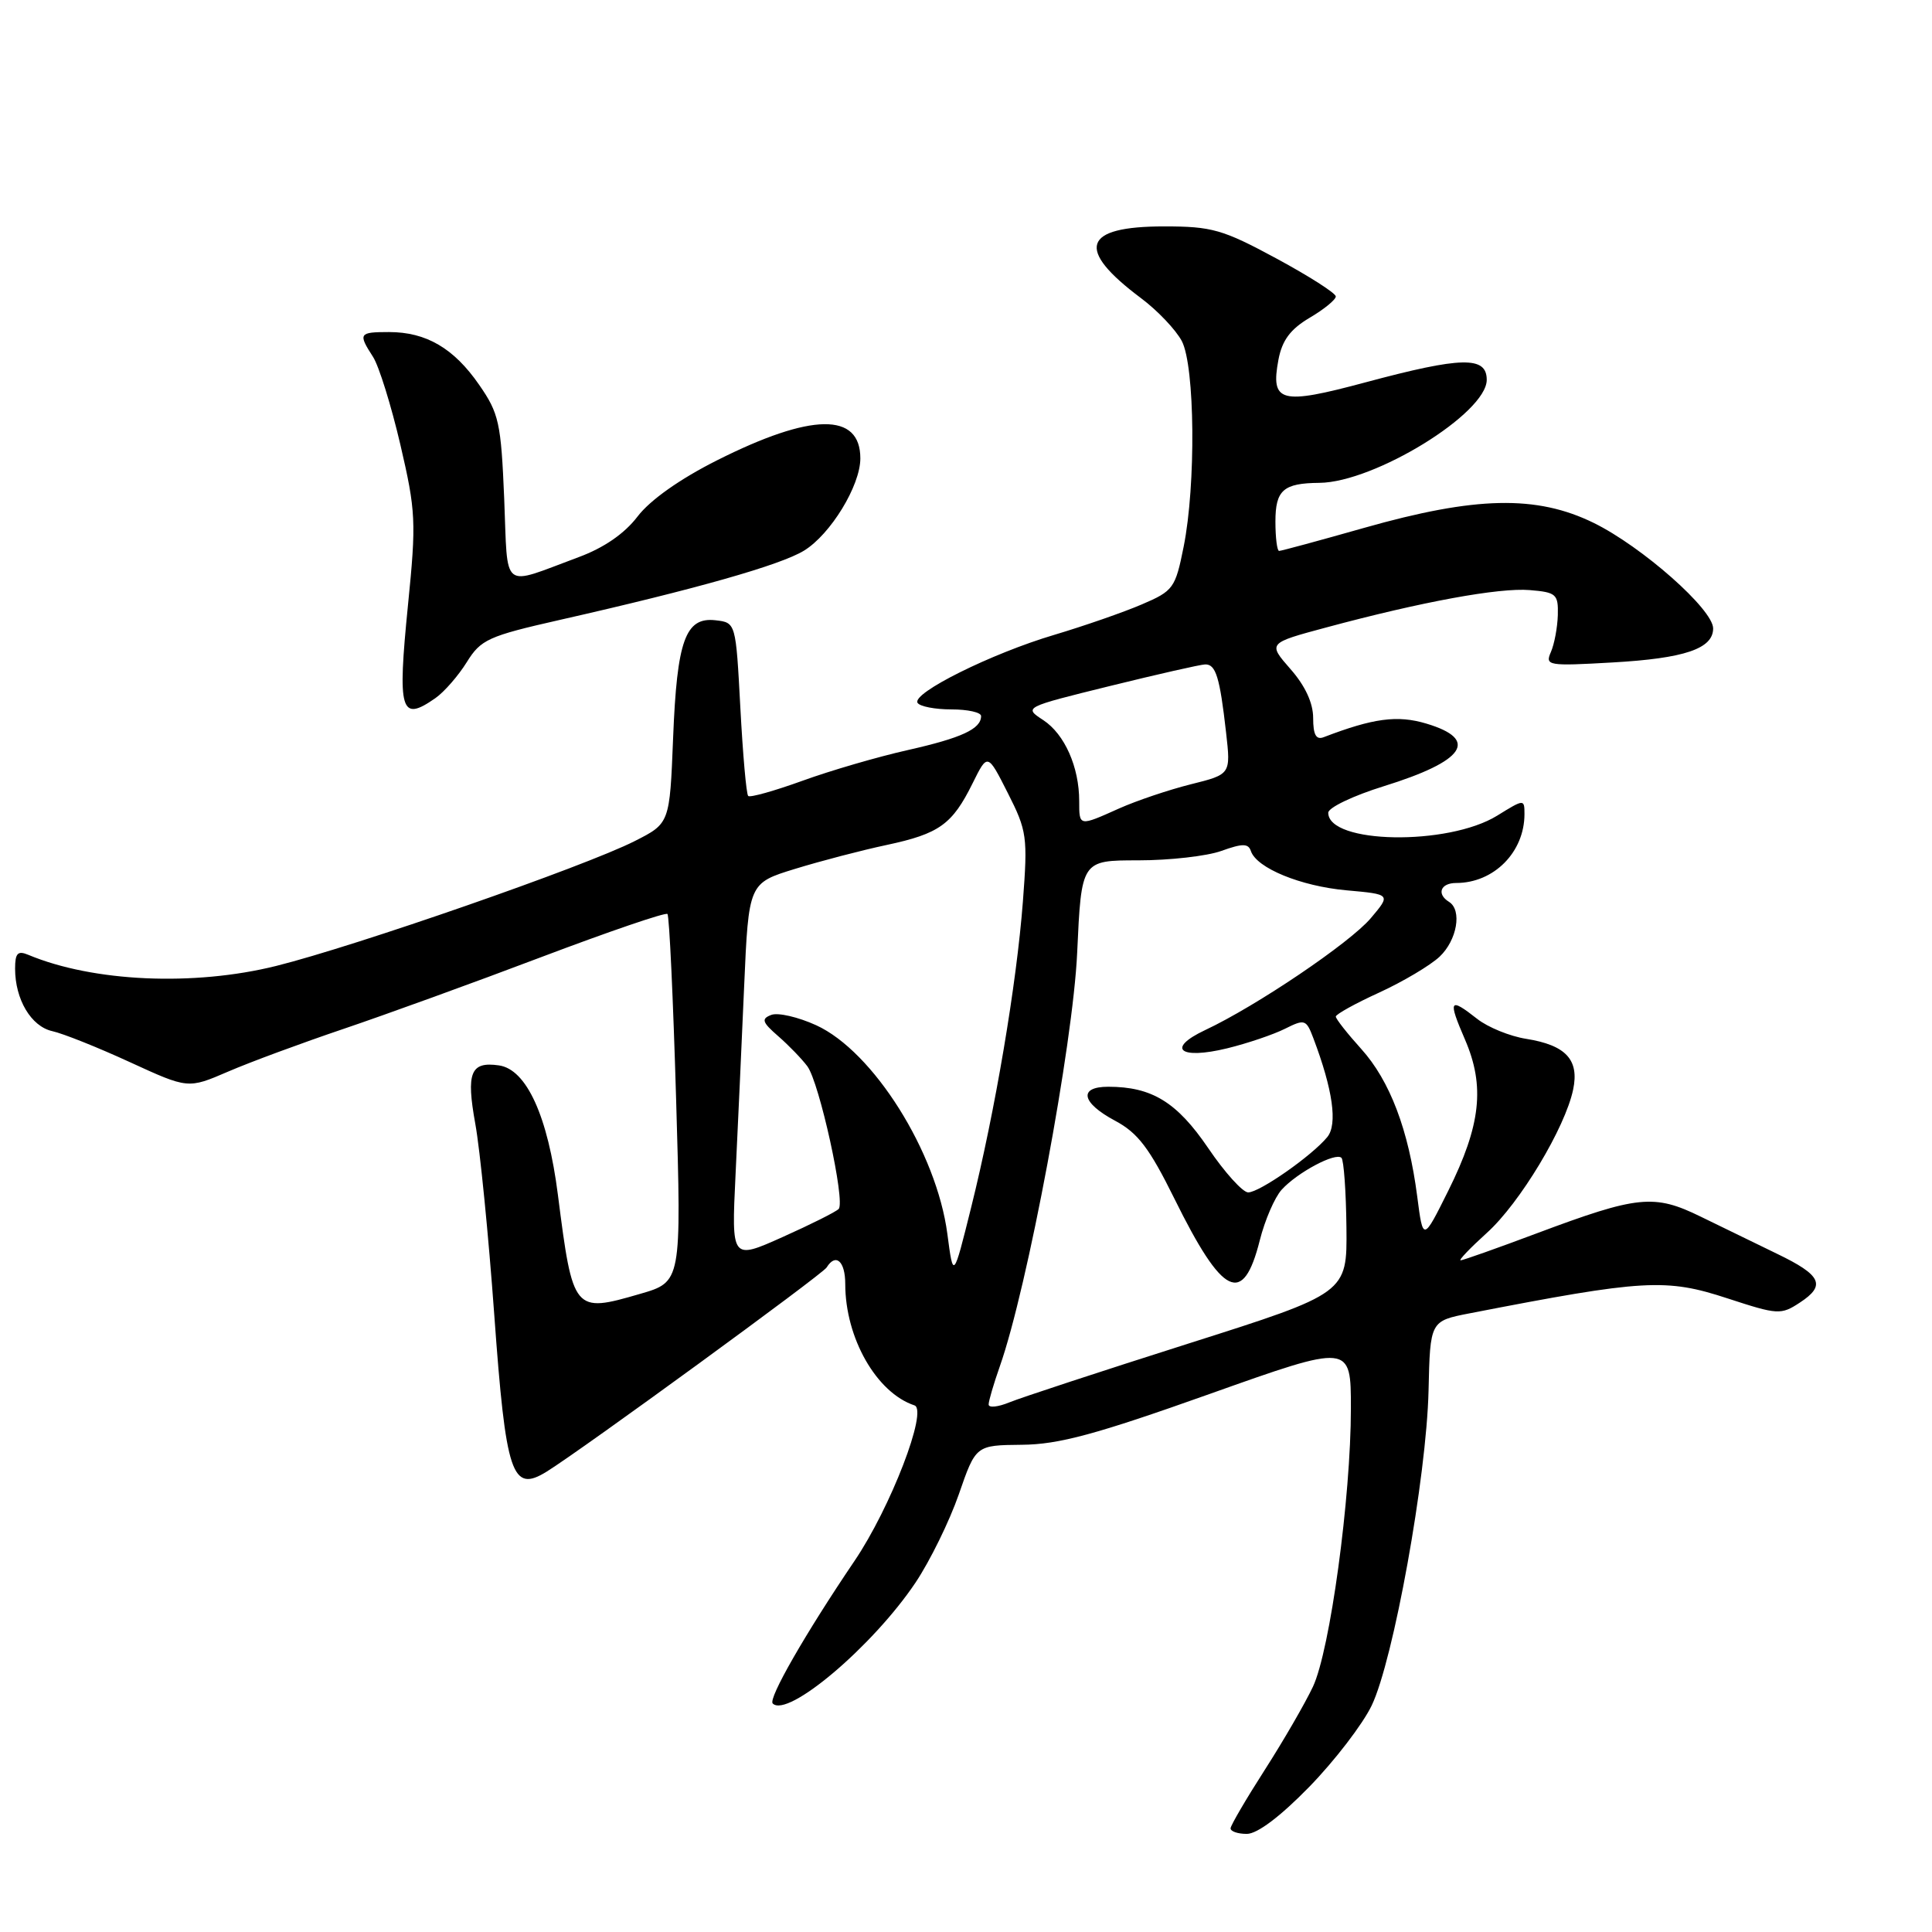 <?xml version="1.0" encoding="UTF-8" standalone="no"?>
<!DOCTYPE svg PUBLIC "-//W3C//DTD SVG 1.1//EN" "http://www.w3.org/Graphics/SVG/1.1/DTD/svg11.dtd" >
<svg xmlns="http://www.w3.org/2000/svg" xmlns:xlink="http://www.w3.org/1999/xlink" version="1.1" viewBox="0 0 256 256">
 <g >
 <path fill="currentColor"
d=" M 173.50 236.75 C 176.85 233.31 180.56 228.47 181.75 226.00 C 184.64 219.98 189.02 195.74 189.29 184.27 C 189.50 175.04 189.50 175.04 194.75 174.02 C 217.86 169.53 220.73 169.36 228.93 172.05 C 235.57 174.22 235.98 174.25 238.49 172.60 C 241.99 170.31 241.36 168.97 235.44 166.12 C 232.72 164.80 228.19 162.60 225.37 161.22 C 219.19 158.19 217.04 158.40 203.64 163.42 C 198.39 165.39 193.84 167.00 193.54 167.00 C 193.24 167.00 194.81 165.36 197.03 163.35 C 201.39 159.42 207.40 149.42 208.45 144.37 C 209.28 140.42 207.49 138.49 202.22 137.65 C 200.06 137.31 197.15 136.12 195.74 135.01 C 192.04 132.10 191.83 132.45 194.12 137.75 C 196.79 143.93 196.22 149.10 191.90 157.79 C 188.56 164.50 188.56 164.50 187.79 158.54 C 186.65 149.73 184.17 143.20 180.37 138.99 C 178.52 136.94 177.00 135.01 177.00 134.70 C 177.00 134.40 179.59 132.96 182.75 131.52 C 185.91 130.07 189.51 127.93 190.75 126.77 C 193.07 124.58 193.76 120.59 192.00 119.50 C 190.32 118.46 190.88 117.00 192.95 117.00 C 197.95 117.00 202.00 112.91 202.00 107.87 C 202.00 105.86 201.95 105.87 198.38 108.08 C 191.86 112.10 176.00 111.83 176.00 107.69 C 176.00 107.02 179.31 105.43 183.35 104.18 C 194.11 100.84 196.05 97.99 189.00 95.88 C 185.17 94.73 181.97 95.16 175.40 97.68 C 174.39 98.07 174.00 97.36 174.00 95.14 C 174.00 93.15 172.94 90.86 170.99 88.65 C 167.99 85.22 167.99 85.22 175.74 83.14 C 188.36 79.74 198.65 77.85 202.70 78.19 C 206.21 78.48 206.49 78.73 206.42 81.50 C 206.37 83.15 205.96 85.35 205.50 86.40 C 204.71 88.20 205.11 88.27 213.65 87.78 C 223.21 87.24 227.00 85.96 227.00 83.27 C 227.00 80.75 217.59 72.44 211.18 69.29 C 203.62 65.58 195.52 65.75 180.74 69.95 C 174.82 71.63 169.76 73.00 169.49 73.00 C 169.22 73.00 169.00 71.25 169.00 69.11 C 169.00 64.94 170.05 64.02 174.83 63.98 C 182.13 63.91 197.00 54.76 197.00 50.33 C 197.00 47.17 193.69 47.24 180.91 50.67 C 169.66 53.69 168.34 53.34 169.40 47.66 C 169.89 45.09 170.98 43.62 173.53 42.11 C 175.44 40.99 177.00 39.71 177.00 39.28 C 177.00 38.85 173.46 36.59 169.13 34.25 C 162.00 30.40 160.59 30.00 154.25 30.00 C 143.44 30.00 142.47 32.98 151.18 39.50 C 153.39 41.15 155.82 43.72 156.60 45.20 C 158.34 48.55 158.48 64.27 156.84 72.44 C 155.74 77.94 155.48 78.30 151.29 80.09 C 148.87 81.13 143.65 82.94 139.70 84.12 C 131.37 86.59 120.79 91.85 121.58 93.13 C 121.88 93.61 123.89 94.00 126.06 94.00 C 128.23 94.00 130.00 94.39 130.00 94.88 C 130.00 96.59 127.42 97.78 120.28 99.39 C 116.31 100.28 110.03 102.11 106.32 103.46 C 102.61 104.80 99.38 105.71 99.14 105.47 C 98.89 105.23 98.43 99.96 98.10 93.77 C 97.50 82.50 97.50 82.50 94.82 82.19 C 90.82 81.73 89.70 84.84 89.19 97.80 C 88.74 109.10 88.74 109.10 84.10 111.45 C 77.50 114.80 47.15 125.36 36.60 127.99 C 25.67 130.71 12.34 130.11 3.75 126.52 C 2.35 125.93 2.00 126.30 2.00 128.35 C 2.00 132.43 4.12 136.00 6.92 136.63 C 8.34 136.94 12.97 138.79 17.21 140.74 C 24.92 144.28 24.92 144.28 30.21 142.00 C 33.12 140.74 40.00 138.20 45.50 136.34 C 51.00 134.48 62.81 130.20 71.75 126.81 C 80.69 123.43 88.20 120.86 88.44 121.11 C 88.69 121.35 89.20 132.42 89.59 145.70 C 90.30 169.86 90.30 169.86 84.80 171.45 C 76.03 174.00 75.91 173.86 73.93 158.36 C 72.60 147.89 69.77 141.69 66.11 141.17 C 62.35 140.63 61.75 142.12 62.98 148.91 C 63.60 152.30 64.73 163.68 65.49 174.19 C 67.03 195.48 67.83 197.86 72.45 194.99 C 77.16 192.07 108.95 168.88 109.53 167.95 C 110.74 165.99 112.00 167.11 112.00 170.13 C 112.00 177.29 116.14 184.55 121.17 186.22 C 122.99 186.83 118.00 199.79 113.22 206.84 C 106.70 216.47 101.76 225.09 102.39 225.72 C 104.36 227.70 115.67 218.12 121.32 209.69 C 123.23 206.83 125.81 201.57 127.05 198.00 C 129.30 191.50 129.30 191.50 135.40 191.44 C 140.29 191.40 145.21 190.07 160.25 184.72 C 179.00 178.05 179.00 178.05 179.00 186.61 C 179.00 198.43 176.24 218.68 173.97 223.50 C 172.93 225.70 170.07 230.65 167.60 234.50 C 165.13 238.35 163.09 241.84 163.06 242.25 C 163.03 242.66 163.99 243.00 165.21 243.00 C 166.60 243.00 169.66 240.69 173.50 236.75 Z  M 57.70 92.50 C 58.87 91.68 60.74 89.53 61.85 87.74 C 63.71 84.74 64.69 84.29 74.18 82.14 C 92.20 78.06 103.41 74.88 106.54 72.96 C 110.06 70.80 114.00 64.35 114.00 60.74 C 114.00 54.61 107.52 54.70 95.00 61.00 C 90.09 63.47 86.14 66.26 84.48 68.44 C 82.75 70.71 80.02 72.59 76.66 73.83 C 66.27 77.68 67.32 78.51 66.81 66.09 C 66.39 56.02 66.12 54.78 63.49 50.99 C 60.14 46.14 56.47 44.00 51.55 44.00 C 47.55 44.00 47.43 44.19 49.43 47.29 C 50.21 48.50 51.84 53.74 53.05 58.92 C 55.10 67.72 55.17 69.13 54.06 80.17 C 52.65 94.30 53.07 95.74 57.70 92.50 Z  M 131.00 186.10 C 131.00 185.63 131.67 183.36 132.48 181.05 C 136.14 170.69 142.18 138.36 142.73 126.25 C 143.29 114.00 143.29 114.00 150.82 114.00 C 154.97 114.00 159.93 113.44 161.84 112.75 C 164.65 111.74 165.41 111.75 165.75 112.77 C 166.51 115.03 172.35 117.42 178.40 117.97 C 184.31 118.50 184.31 118.50 181.64 121.66 C 178.89 124.92 166.47 133.31 159.69 136.49 C 154.49 138.94 156.31 140.44 162.60 138.91 C 165.30 138.25 168.74 137.08 170.26 136.32 C 172.88 135.01 173.08 135.07 174.02 137.55 C 176.61 144.38 177.26 148.98 175.87 150.67 C 173.83 153.15 166.89 158.00 165.39 158.00 C 164.67 158.00 162.27 155.35 160.08 152.11 C 155.95 146.04 152.63 144.00 146.85 144.00 C 142.86 144.00 143.29 146.12 147.75 148.50 C 150.77 150.11 152.30 152.12 155.61 158.82 C 162.03 171.82 164.72 173.13 166.93 164.34 C 167.60 161.68 168.90 158.67 169.82 157.65 C 171.88 155.37 176.98 152.65 177.75 153.42 C 178.06 153.73 178.36 157.89 178.41 162.67 C 178.50 171.35 178.50 171.35 157.50 178.02 C 145.95 181.69 135.26 185.20 133.75 185.82 C 132.24 186.44 131.00 186.57 131.00 186.10 Z  M 125.53 163.50 C 124.10 152.65 115.71 139.31 108.15 135.85 C 105.76 134.76 103.08 134.14 102.20 134.48 C 100.84 135.00 100.98 135.44 103.12 137.30 C 104.51 138.51 106.25 140.31 106.98 141.29 C 108.57 143.43 112.04 159.20 111.13 160.19 C 110.78 160.57 107.44 162.24 103.71 163.91 C 96.92 166.95 96.92 166.95 97.46 155.73 C 97.76 149.55 98.27 138.32 98.60 130.76 C 99.20 117.02 99.20 117.02 105.35 115.13 C 108.73 114.09 114.20 112.66 117.50 111.96 C 124.47 110.47 126.18 109.24 128.88 103.78 C 130.86 99.78 130.86 99.78 133.54 105.08 C 136.08 110.09 136.19 110.89 135.54 119.44 C 134.70 130.44 131.87 147.19 128.68 160.00 C 126.32 169.50 126.32 169.50 125.53 163.50 Z  M 143.00 106.15 C 143.00 101.63 141.07 97.28 138.24 95.42 C 135.64 93.72 135.64 93.72 147.07 90.90 C 153.36 89.35 159.03 88.06 159.68 88.04 C 161.10 87.99 161.63 89.72 162.46 97.05 C 163.09 102.60 163.09 102.60 157.80 103.92 C 154.88 104.65 150.61 106.09 148.30 107.12 C 142.95 109.52 143.00 109.53 143.00 106.15 Z "/>
</g>
</svg>